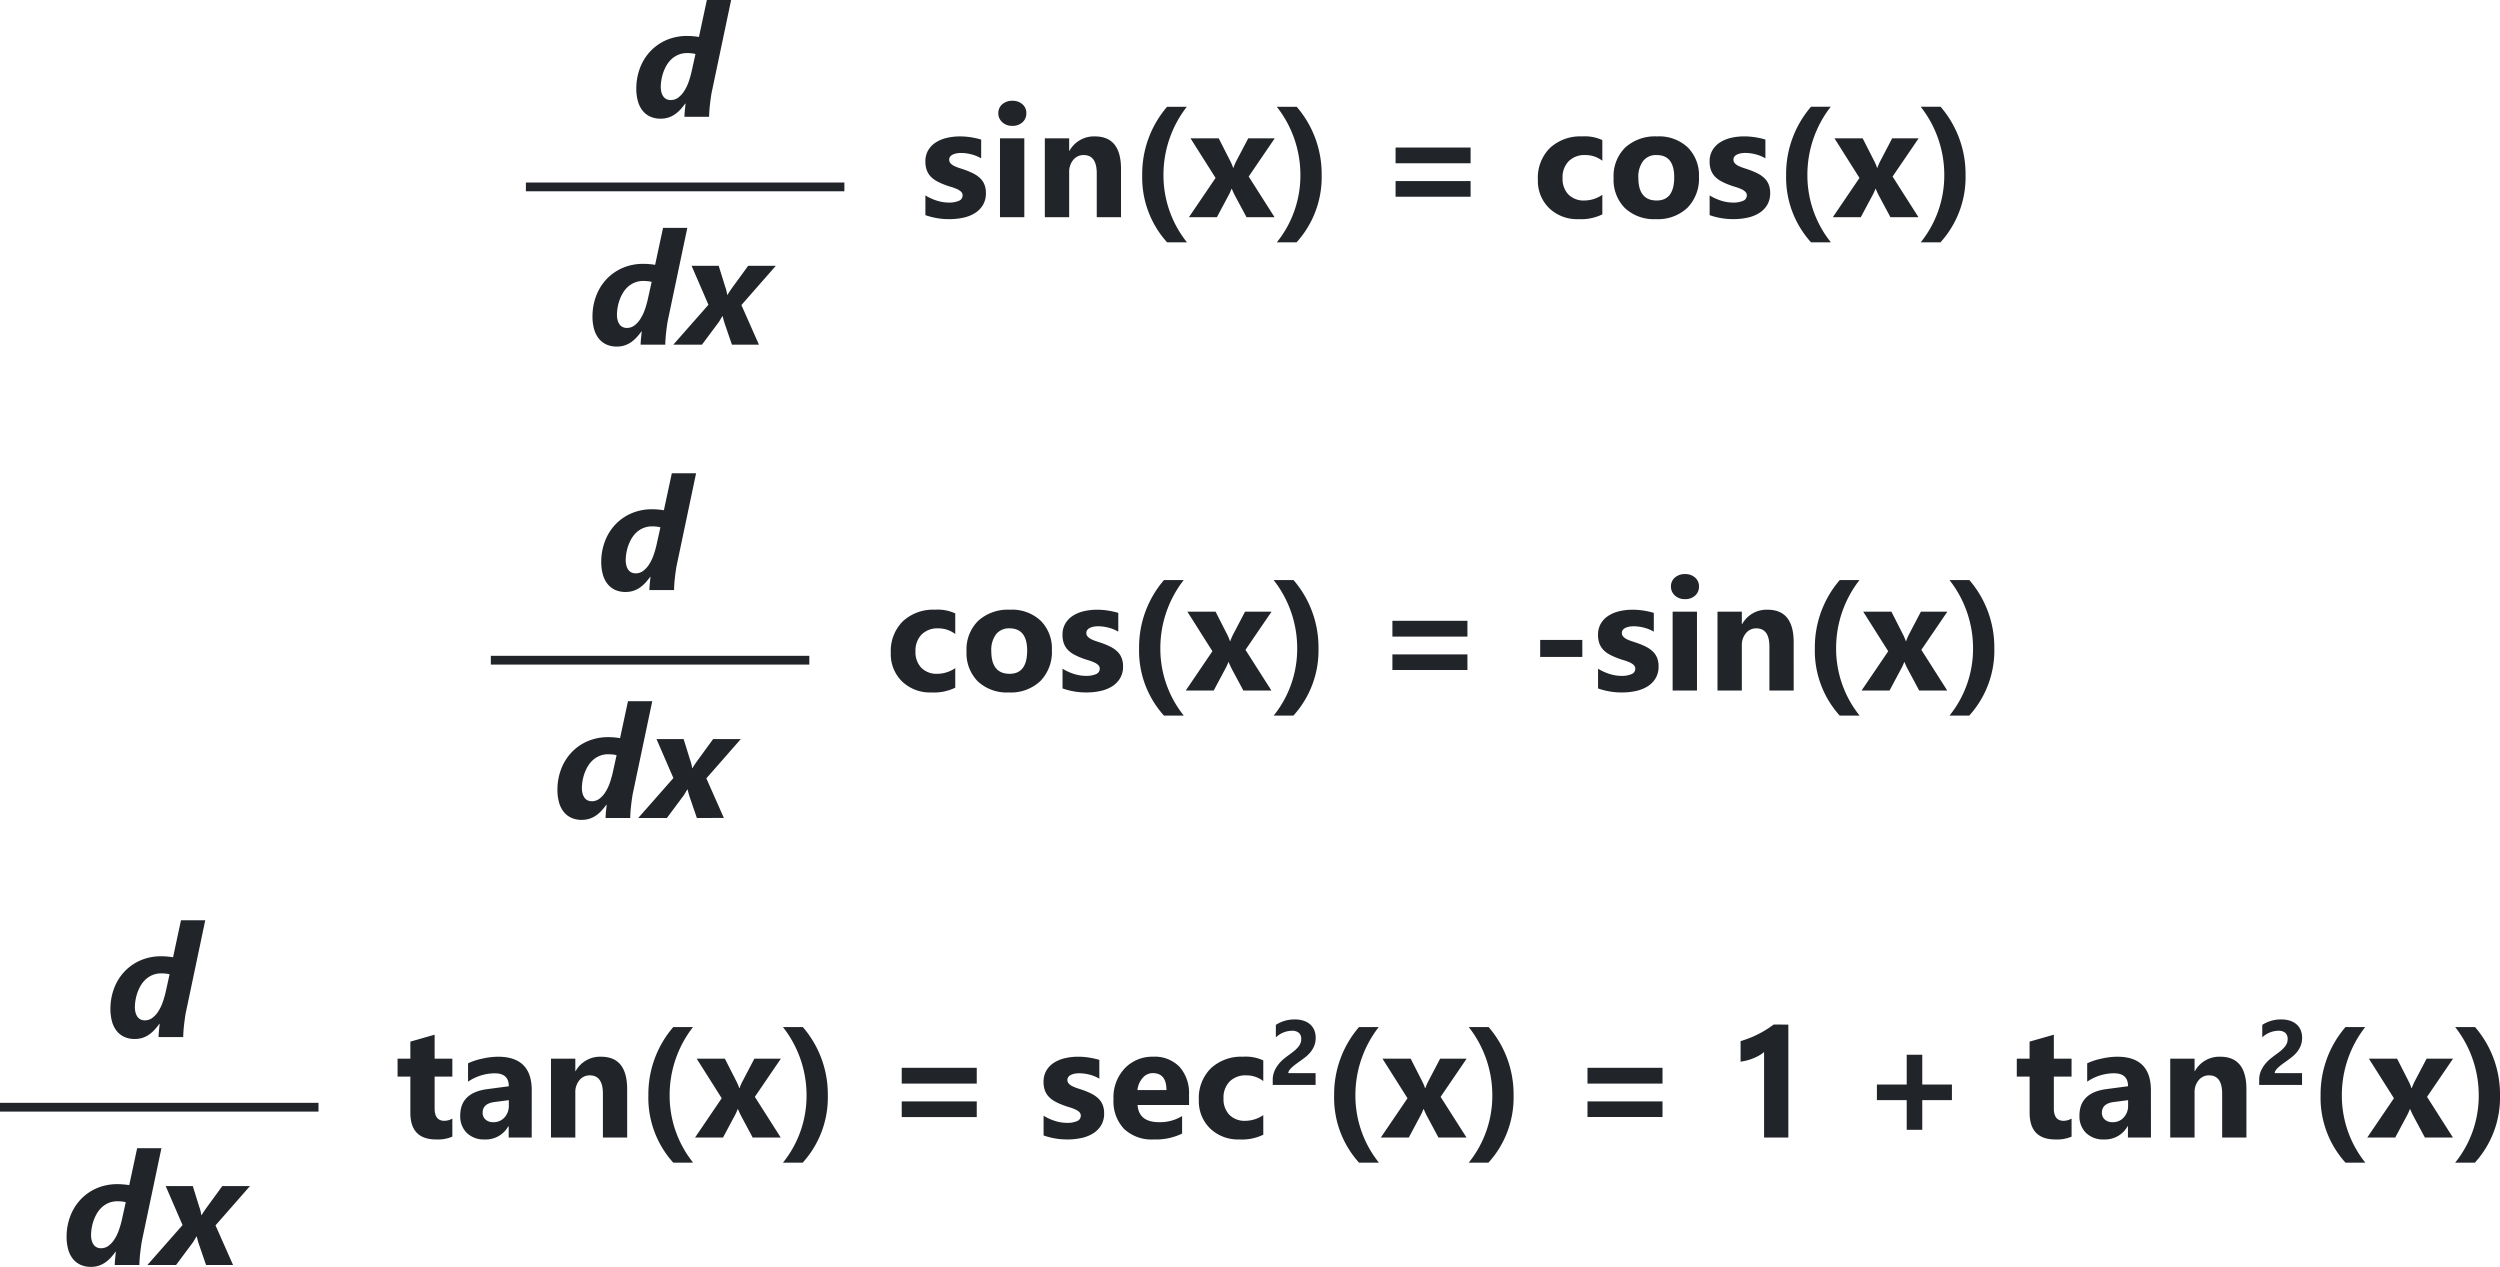<svg xmlns="http://www.w3.org/2000/svg" width="285.231" height="144.544" viewBox="0 0 285.231 144.544">
  <g id="Grupo_1177801" data-name="Grupo 1177801" transform="translate(-868 -2135.676)">
    <path id="Trazado_1039181" data-name="Trazado 1039181" d="M.58-.237v-2.25a5.913,5.913,0,0,0,1.367.615,4.531,4.531,0,0,0,1.288.2,2.762,2.762,0,0,0,1.165-.2.653.653,0,0,0,.426-.615.569.569,0,0,0-.193-.439,1.8,1.8,0,0,0-.5-.308,5.635,5.635,0,0,0-.664-.237q-.36-.105-.694-.237a6.653,6.653,0,0,1-.945-.435,2.731,2.731,0,0,1-.686-.541A2.125,2.125,0,0,1,.725-5.4,2.841,2.841,0,0,1,.58-6.354a2.466,2.466,0,0,1,.33-1.3,2.692,2.692,0,0,1,.879-.892,4.016,4.016,0,0,1,1.257-.51A6.553,6.553,0,0,1,4.518-9.22a8.168,8.168,0,0,1,1.213.092,9.053,9.053,0,0,1,1.213.268v2.145a4.383,4.383,0,0,0-1.129-.461A4.764,4.764,0,0,0,4.632-7.33a2.619,2.619,0,0,0-.514.048,1.693,1.693,0,0,0-.426.141A.783.783,0,0,0,3.4-6.9a.546.546,0,0,0-.105.33.609.609,0,0,0,.158.422,1.374,1.374,0,0,0,.413.3,4.078,4.078,0,0,0,.567.229q.312.1.62.207a8.056,8.056,0,0,1,1,.422,3.2,3.2,0,0,1,.769.536,2.105,2.105,0,0,1,.492.721,2.562,2.562,0,0,1,.171.984,2.568,2.568,0,0,1-.347,1.367,2.78,2.78,0,0,1-.923.923A4.185,4.185,0,0,1,4.891.057,7.357,7.357,0,0,1,3.331.22,8.042,8.042,0,0,1,.58-.237ZM10.5-10.424a1.622,1.622,0,0,1-1.151-.417A1.345,1.345,0,0,1,8.9-11.865a1.3,1.3,0,0,1,.448-1.02,1.676,1.676,0,0,1,1.151-.4,1.672,1.672,0,0,1,1.156.4,1.3,1.3,0,0,1,.444,1.02,1.34,1.34,0,0,1-.444,1.037A1.65,1.65,0,0,1,10.5-10.424ZM11.867,0H9.09V-9h2.777ZM22.9,0H20.131V-5q0-2.092-1.494-2.092a1.483,1.483,0,0,0-1.187.554,2.109,2.109,0,0,0-.466,1.406V0H14.207V-9h2.777v1.424h.035A3.183,3.183,0,0,1,19.911-9.22q2.988,0,2.988,3.709Zm7.525,2.865H28.157a11.026,11.026,0,0,1-2.839-7.69A11.731,11.731,0,0,1,28.157-12.6h2.25a12.632,12.632,0,0,0-2.663,7.778A12.216,12.216,0,0,0,30.424,2.865ZM40.437-9,37.466-4.641,40.419,0h-3.2l-1.3-2.426q-.158-.29-.378-.817h-.035a5.707,5.707,0,0,1-.36.791L33.836,0h-3.19l3.041-4.482L30.83-9h3.217L35.33-6.478a5.532,5.532,0,0,1,.36.844h.035A5.945,5.945,0,0,1,36.1-6.5L37.413-9ZM42.926,2.865h-2.25a12.144,12.144,0,0,0,2.689-7.69A12.6,12.6,0,0,0,40.676-12.6h2.268a11.731,11.731,0,0,1,2.848,7.778A11.047,11.047,0,0,1,42.926,2.865ZM62.784-6.152H54.224v-1.8h8.561Zm0,3.814H54.224V-4.122h8.561ZM77.817-.325A5.492,5.492,0,0,1,75.1.22a4.593,4.593,0,0,1-3.357-1.257A4.341,4.341,0,0,1,70.461-4.28,4.782,4.782,0,0,1,71.836-7.9,5.083,5.083,0,0,1,75.514-9.22a4.72,4.72,0,0,1,2.3.422v2.355a3.166,3.166,0,0,0-1.942-.65,2.559,2.559,0,0,0-1.894.7,2.607,2.607,0,0,0-.7,1.929,2.565,2.565,0,0,0,.668,1.876,2.455,2.455,0,0,0,1.837.681,3.666,3.666,0,0,0,2.03-.65Zm6.11.545A4.838,4.838,0,0,1,80.39-1.042,4.573,4.573,0,0,1,79.1-4.465a4.573,4.573,0,0,1,1.336-3.494A5.048,5.048,0,0,1,84.05-9.22a4.78,4.78,0,0,1,3.516,1.261A4.483,4.483,0,0,1,88.84-4.623a4.759,4.759,0,0,1-1.314,3.542A4.892,4.892,0,0,1,83.927.22ZM84-7.093a1.852,1.852,0,0,0-1.529.677A2.984,2.984,0,0,0,81.923-4.5q0,2.593,2.092,2.593,2,0,2-2.663Q86.01-7.093,84-7.093ZM90.055-.237v-2.25a5.913,5.913,0,0,0,1.367.615,4.531,4.531,0,0,0,1.288.2,2.762,2.762,0,0,0,1.165-.2.653.653,0,0,0,.426-.615.569.569,0,0,0-.193-.439,1.8,1.8,0,0,0-.5-.308,5.635,5.635,0,0,0-.664-.237q-.36-.105-.694-.237a6.653,6.653,0,0,1-.945-.435,2.731,2.731,0,0,1-.686-.541A2.125,2.125,0,0,1,90.2-5.4a2.841,2.841,0,0,1-.145-.958,2.466,2.466,0,0,1,.33-1.3,2.692,2.692,0,0,1,.879-.892,4.016,4.016,0,0,1,1.257-.51,6.553,6.553,0,0,1,1.472-.163,8.168,8.168,0,0,1,1.213.092,9.053,9.053,0,0,1,1.213.268v2.145a4.383,4.383,0,0,0-1.129-.461,4.764,4.764,0,0,0-1.182-.154,2.619,2.619,0,0,0-.514.048,1.693,1.693,0,0,0-.426.141.783.783,0,0,0-.29.237.546.546,0,0,0-.105.33.609.609,0,0,0,.158.422,1.374,1.374,0,0,0,.413.3,4.078,4.078,0,0,0,.567.229q.312.1.62.207a8.056,8.056,0,0,1,1,.422,3.2,3.2,0,0,1,.769.536,2.105,2.105,0,0,1,.492.721,2.562,2.562,0,0,1,.171.984,2.568,2.568,0,0,1-.347,1.367,2.78,2.78,0,0,1-.923.923,4.185,4.185,0,0,1-1.327.519,7.357,7.357,0,0,1-1.56.163A8.042,8.042,0,0,1,90.055-.237Zm13.836,3.1h-2.268a11.026,11.026,0,0,1-2.839-7.69,11.731,11.731,0,0,1,2.839-7.778h2.25a12.632,12.632,0,0,0-2.663,7.778A12.216,12.216,0,0,0,103.891,2.865ZM113.9-9l-2.971,4.359L113.886,0h-3.2l-1.3-2.426q-.158-.29-.378-.817h-.035a5.707,5.707,0,0,1-.36.791L107.3,0h-3.19l3.041-4.482L104.3-9h3.217L108.8-6.478a5.532,5.532,0,0,1,.36.844h.035a5.946,5.946,0,0,1,.378-.861L110.88-9Zm2.489,11.865h-2.25a12.144,12.144,0,0,0,2.689-7.69,12.6,12.6,0,0,0-2.689-7.778h2.268a11.731,11.731,0,0,1,2.848,7.778A11.047,11.047,0,0,1,116.392,2.865Z" transform="translate(973 2160.459)" fill="#212429"/>
    <path id="Trazado_1039182" data-name="Trazado 1039182" d="M9.176-2.971q-.062.272-.119.659t-.105.8Q8.9-1.09,8.873-.69T8.842,0H6.029q0-.123.013-.33t.035-.426q.022-.22.044-.426t.031-.33H6.117a6.665,6.665,0,0,1-.567.7,3.671,3.671,0,0,1-.633.545,2.885,2.885,0,0,1-.734.356,2.825,2.825,0,0,1-.87.127A2.839,2.839,0,0,1,2.149-.009a2.372,2.372,0,0,1-.875-.664A2.985,2.985,0,0,1,.725-1.753,5.248,5.248,0,0,1,.536-3.226,6.584,6.584,0,0,1,.932-5.5,5.72,5.72,0,0,1,2.079-7.409,5.553,5.553,0,0,1,3.911-8.728,5.878,5.878,0,0,1,6.372-9.22q.352,0,.716.035t.593.079l.905-4.219h2.769ZM7.286-7.163a3.089,3.089,0,0,0-.444-.079,4.336,4.336,0,0,0-.47-.026,2.609,2.609,0,0,0-1.063.2,2.684,2.684,0,0,0-.8.532,3.144,3.144,0,0,0-.567.747,4.8,4.8,0,0,0-.365.844,5.075,5.075,0,0,0-.193.826,5.023,5.023,0,0,0-.057.7,2.442,2.442,0,0,0,.07.6,1.519,1.519,0,0,0,.207.479.961.961,0,0,0,.352.316,1.063,1.063,0,0,0,.505.114,1.41,1.41,0,0,0,.866-.286,2.793,2.793,0,0,0,.677-.747,5,5,0,0,0,.5-1.037,10.531,10.531,0,0,0,.334-1.156Z" transform="translate(940.062 2149)" fill="#212429"/>
    <path id="Trazado_1039183" data-name="Trazado 1039183" d="M9.176-2.971q-.062.272-.119.659t-.105.8Q8.9-1.09,8.873-.69T8.842,0H6.029q0-.123.013-.33t.035-.426q.022-.22.044-.426t.031-.33H6.117a6.665,6.665,0,0,1-.567.7,3.671,3.671,0,0,1-.633.545,2.885,2.885,0,0,1-.734.356,2.825,2.825,0,0,1-.87.127A2.839,2.839,0,0,1,2.149-.009a2.372,2.372,0,0,1-.875-.664A2.985,2.985,0,0,1,.725-1.753,5.248,5.248,0,0,1,.536-3.226,6.584,6.584,0,0,1,.932-5.5,5.72,5.72,0,0,1,2.079-7.409,5.553,5.553,0,0,1,3.911-8.728,5.878,5.878,0,0,1,6.372-9.22q.352,0,.716.035t.593.079l.905-4.219h2.769ZM7.286-7.163a3.089,3.089,0,0,0-.444-.079,4.336,4.336,0,0,0-.47-.026,2.609,2.609,0,0,0-1.063.2,2.684,2.684,0,0,0-.8.532,3.144,3.144,0,0,0-.567.747,4.8,4.8,0,0,0-.365.844,5.075,5.075,0,0,0-.193.826,5.023,5.023,0,0,0-.057.7,2.442,2.442,0,0,0,.07.6,1.519,1.519,0,0,0,.207.479.961.961,0,0,0,.352.316,1.063,1.063,0,0,0,.505.114,1.41,1.41,0,0,0,.866-.286,2.793,2.793,0,0,0,.677-.747,5,5,0,0,0,.5-1.037,10.531,10.531,0,0,0,.334-1.156ZM17.527-4.518l2,4.518H16.446l-.809-2.355q-.07-.2-.132-.435t-.114-.453h-.044q-.132.22-.264.448a3.233,3.233,0,0,1-.272.4L13.027,0H9.758l4.008-4.553L11.841-9h3.094l.738,2.373a3.671,3.671,0,0,1,.149.5q.062.268.088.444h.035q.105-.193.281-.453t.316-.453L18.3-9h3.155Z" transform="translate(935.062 2175)" fill="#212429"/>
    <path id="Trazado_1038784" data-name="Trazado 1038784" d="M2526.533,1495h36.338" transform="translate(-1598.533 662)" fill="none" stroke="#212429" stroke-width="1"/>
    <path id="Trazado_1039178" data-name="Trazado 1039178" d="M7.989-.325A5.492,5.492,0,0,1,5.273.22,4.593,4.593,0,0,1,1.916-1.037,4.341,4.341,0,0,1,.633-4.28,4.782,4.782,0,0,1,2.008-7.9,5.083,5.083,0,0,1,5.687-9.22a4.72,4.72,0,0,1,2.3.422v2.355a3.166,3.166,0,0,0-1.942-.65,2.559,2.559,0,0,0-1.894.7,2.607,2.607,0,0,0-.7,1.929,2.565,2.565,0,0,0,.668,1.876,2.455,2.455,0,0,0,1.837.681,3.666,3.666,0,0,0,2.03-.65ZM14.1.22a4.838,4.838,0,0,1-3.538-1.261A4.573,4.573,0,0,1,9.274-4.465,4.573,4.573,0,0,1,10.61-7.958,5.048,5.048,0,0,1,14.223-9.22a4.78,4.78,0,0,1,3.516,1.261,4.483,4.483,0,0,1,1.274,3.335A4.759,4.759,0,0,1,17.7-1.081,4.892,4.892,0,0,1,14.1.22Zm.07-7.312a1.852,1.852,0,0,0-1.529.677A2.984,2.984,0,0,0,12.1-4.5q0,2.593,2.092,2.593,2,0,2-2.663Q16.182-7.093,14.17-7.093ZM20.227-.237v-2.25a5.913,5.913,0,0,0,1.367.615,4.531,4.531,0,0,0,1.288.2,2.762,2.762,0,0,0,1.165-.2.653.653,0,0,0,.426-.615.569.569,0,0,0-.193-.439,1.8,1.8,0,0,0-.5-.308,5.635,5.635,0,0,0-.664-.237q-.36-.105-.694-.237a6.653,6.653,0,0,1-.945-.435,2.731,2.731,0,0,1-.686-.541,2.125,2.125,0,0,1-.422-.712,2.841,2.841,0,0,1-.145-.958,2.466,2.466,0,0,1,.33-1.3,2.692,2.692,0,0,1,.879-.892,4.016,4.016,0,0,1,1.257-.51,6.553,6.553,0,0,1,1.472-.163,8.168,8.168,0,0,1,1.213.092,9.053,9.053,0,0,1,1.213.268v2.145a4.383,4.383,0,0,0-1.129-.461,4.764,4.764,0,0,0-1.182-.154,2.619,2.619,0,0,0-.514.048,1.693,1.693,0,0,0-.426.141.783.783,0,0,0-.29.237.546.546,0,0,0-.105.33.609.609,0,0,0,.158.422,1.374,1.374,0,0,0,.413.3,4.078,4.078,0,0,0,.567.229q.312.1.62.207a8.056,8.056,0,0,1,1,.422,3.2,3.2,0,0,1,.769.536,2.105,2.105,0,0,1,.492.721,2.562,2.562,0,0,1,.171.984,2.568,2.568,0,0,1-.347,1.367,2.78,2.78,0,0,1-.923.923,4.185,4.185,0,0,1-1.327.519,7.357,7.357,0,0,1-1.56.163A8.042,8.042,0,0,1,20.227-.237Zm13.836,3.1H31.8a11.026,11.026,0,0,1-2.839-7.69A11.731,11.731,0,0,1,31.8-12.6h2.25a12.632,12.632,0,0,0-2.663,7.778A12.216,12.216,0,0,0,34.063,2.865ZM44.076-9,41.1-4.641,44.058,0h-3.2l-1.3-2.426q-.158-.29-.378-.817h-.035a5.707,5.707,0,0,1-.36.791L37.475,0h-3.19l3.041-4.482L34.469-9h3.217l1.283,2.522a5.532,5.532,0,0,1,.36.844h.035a5.946,5.946,0,0,1,.378-.861L41.052-9ZM46.565,2.865h-2.25A12.144,12.144,0,0,0,47-4.825,12.6,12.6,0,0,0,44.315-12.6h2.268A11.731,11.731,0,0,1,49.43-4.825,11.047,11.047,0,0,1,46.565,2.865ZM66.423-6.152H57.862v-1.8h8.561Zm0,3.814H57.862V-4.122h8.561ZM79.531-3.832H74.723V-5.774h4.808ZM81.326-.237v-2.25a5.913,5.913,0,0,0,1.367.615,4.531,4.531,0,0,0,1.288.2,2.762,2.762,0,0,0,1.165-.2.653.653,0,0,0,.426-.615.569.569,0,0,0-.193-.439,1.8,1.8,0,0,0-.5-.308,5.635,5.635,0,0,0-.664-.237q-.36-.105-.694-.237a6.653,6.653,0,0,1-.945-.435,2.731,2.731,0,0,1-.686-.541,2.125,2.125,0,0,1-.422-.712,2.841,2.841,0,0,1-.145-.958,2.466,2.466,0,0,1,.33-1.3,2.692,2.692,0,0,1,.879-.892,4.016,4.016,0,0,1,1.257-.51,6.553,6.553,0,0,1,1.472-.163,8.168,8.168,0,0,1,1.213.092,9.053,9.053,0,0,1,1.213.268v2.145a4.383,4.383,0,0,0-1.129-.461,4.764,4.764,0,0,0-1.182-.154,2.619,2.619,0,0,0-.514.048,1.693,1.693,0,0,0-.426.141.783.783,0,0,0-.29.237.546.546,0,0,0-.105.33.609.609,0,0,0,.158.422,1.374,1.374,0,0,0,.413.3,4.078,4.078,0,0,0,.567.229q.312.1.62.207a8.056,8.056,0,0,1,1,.422,3.2,3.2,0,0,1,.769.536,2.105,2.105,0,0,1,.492.721,2.562,2.562,0,0,1,.171.984,2.568,2.568,0,0,1-.347,1.367,2.78,2.78,0,0,1-.923.923,4.185,4.185,0,0,1-1.327.519,7.357,7.357,0,0,1-1.56.163A8.042,8.042,0,0,1,81.326-.237Zm9.916-10.187a1.622,1.622,0,0,1-1.151-.417,1.345,1.345,0,0,1-.448-1.024,1.3,1.3,0,0,1,.448-1.02,1.676,1.676,0,0,1,1.151-.4,1.672,1.672,0,0,1,1.156.4,1.3,1.3,0,0,1,.444,1.02,1.34,1.34,0,0,1-.444,1.037A1.65,1.65,0,0,1,91.241-10.424ZM92.613,0H89.835V-9h2.777Zm11.032,0h-2.769V-5q0-2.092-1.494-2.092a1.483,1.483,0,0,0-1.187.554,2.109,2.109,0,0,0-.466,1.406V0H94.952V-9H97.73v1.424h.035a3.183,3.183,0,0,1,2.892-1.644q2.988,0,2.988,3.709Zm7.525,2.865H108.9a11.026,11.026,0,0,1-2.839-7.69A11.731,11.731,0,0,1,108.9-12.6h2.25a12.632,12.632,0,0,0-2.663,7.778A12.216,12.216,0,0,0,111.17,2.865ZM121.182-9l-2.971,4.359L121.165,0h-3.2l-1.3-2.426q-.158-.29-.378-.817h-.035a5.707,5.707,0,0,1-.36.791L114.582,0h-3.19l3.041-4.482L111.576-9h3.217l1.283,2.522a5.532,5.532,0,0,1,.36.844h.035a5.946,5.946,0,0,1,.378-.861l1.31-2.5Zm2.489,11.865h-2.25a12.144,12.144,0,0,0,2.689-7.69,12.6,12.6,0,0,0-2.689-7.778h2.268a11.731,11.731,0,0,1,2.848,7.778A11.047,11.047,0,0,1,123.672,2.865Z" transform="translate(969 2214.459)" fill="#212429"/>
    <path id="Trazado_1039179" data-name="Trazado 1039179" d="M9.176-2.971q-.062.272-.119.659t-.105.8Q8.9-1.09,8.873-.69T8.842,0H6.029q0-.123.013-.33t.035-.426q.022-.22.044-.426t.031-.33H6.117a6.665,6.665,0,0,1-.567.7,3.671,3.671,0,0,1-.633.545,2.885,2.885,0,0,1-.734.356,2.825,2.825,0,0,1-.87.127A2.839,2.839,0,0,1,2.149-.009a2.372,2.372,0,0,1-.875-.664A2.985,2.985,0,0,1,.725-1.753,5.248,5.248,0,0,1,.536-3.226,6.584,6.584,0,0,1,.932-5.5,5.72,5.72,0,0,1,2.079-7.409,5.553,5.553,0,0,1,3.911-8.728,5.878,5.878,0,0,1,6.372-9.22q.352,0,.716.035t.593.079l.905-4.219h2.769ZM7.286-7.163a3.089,3.089,0,0,0-.444-.079,4.336,4.336,0,0,0-.47-.026,2.609,2.609,0,0,0-1.063.2,2.684,2.684,0,0,0-.8.532,3.144,3.144,0,0,0-.567.747,4.8,4.8,0,0,0-.365.844,5.075,5.075,0,0,0-.193.826,5.023,5.023,0,0,0-.057.7,2.442,2.442,0,0,0,.07.6,1.519,1.519,0,0,0,.207.479.961.961,0,0,0,.352.316,1.063,1.063,0,0,0,.505.114,1.41,1.41,0,0,0,.866-.286,2.793,2.793,0,0,0,.677-.747,5,5,0,0,0,.5-1.037,10.531,10.531,0,0,0,.334-1.156Z" transform="translate(936.062 2203)" fill="#212429"/>
    <path id="Trazado_1039180" data-name="Trazado 1039180" d="M9.176-2.971q-.062.272-.119.659t-.105.8Q8.9-1.09,8.873-.69T8.842,0H6.029q0-.123.013-.33t.035-.426q.022-.22.044-.426t.031-.33H6.117a6.665,6.665,0,0,1-.567.7,3.671,3.671,0,0,1-.633.545,2.885,2.885,0,0,1-.734.356,2.825,2.825,0,0,1-.87.127A2.839,2.839,0,0,1,2.149-.009a2.372,2.372,0,0,1-.875-.664A2.985,2.985,0,0,1,.725-1.753,5.248,5.248,0,0,1,.536-3.226,6.584,6.584,0,0,1,.932-5.5,5.72,5.72,0,0,1,2.079-7.409,5.553,5.553,0,0,1,3.911-8.728,5.878,5.878,0,0,1,6.372-9.22q.352,0,.716.035t.593.079l.905-4.219h2.769ZM7.286-7.163a3.089,3.089,0,0,0-.444-.079,4.336,4.336,0,0,0-.47-.026,2.609,2.609,0,0,0-1.063.2,2.684,2.684,0,0,0-.8.532,3.144,3.144,0,0,0-.567.747,4.8,4.8,0,0,0-.365.844,5.075,5.075,0,0,0-.193.826,5.023,5.023,0,0,0-.057.7,2.442,2.442,0,0,0,.07.6,1.519,1.519,0,0,0,.207.479.961.961,0,0,0,.352.316,1.063,1.063,0,0,0,.505.114,1.41,1.41,0,0,0,.866-.286,2.793,2.793,0,0,0,.677-.747,5,5,0,0,0,.5-1.037,10.531,10.531,0,0,0,.334-1.156ZM17.527-4.518l2,4.518H16.446l-.809-2.355q-.07-.2-.132-.435t-.114-.453h-.044q-.132.22-.264.448a3.233,3.233,0,0,1-.272.4L13.027,0H9.758l4.008-4.553L11.841-9h3.094l.738,2.373a3.671,3.671,0,0,1,.149.5q.062.268.088.444h.035q.105-.193.281-.453t.316-.453L18.3-9h3.155Z" transform="translate(931.062 2229)" fill="#212429"/>
    <path id="Trazado_1038784-2" data-name="Trazado 1038784" d="M2526.533,1495h36.338" transform="translate(-1602.533 716)" fill="none" stroke="#212429" stroke-width="1"/>
    <path id="Trazado_1039175" data-name="Trazado 1039175" d="M6.609-.105A4.105,4.105,0,0,1,4.755.22Q1.819.22,1.819-2.83V-6.952H.36V-9H1.819v-1.942l2.769-.791V-9H6.609v2.048H4.588v3.639q0,1.406,1.116,1.406a1.882,1.882,0,0,0,.905-.255ZM15.664,0H13.036V-1.292H13A2.933,2.933,0,0,1,10.32.22,2.8,2.8,0,0,1,8.259-.523,2.661,2.661,0,0,1,7.508-2.5q0-2.619,3.1-3.023l2.443-.325q0-1.477-1.6-1.477A5.46,5.46,0,0,0,8.4-6.372V-8.464a6.881,6.881,0,0,1,1.586-.527,8.339,8.339,0,0,1,1.833-.229q3.85,0,3.85,3.841Zm-2.61-3.656v-.606l-1.635.211q-1.354.176-1.354,1.222a1.01,1.01,0,0,0,.33.778,1.266,1.266,0,0,0,.892.3,1.644,1.644,0,0,0,1.274-.541A1.952,1.952,0,0,0,13.054-3.656ZM26.555,0H23.787V-5q0-2.092-1.494-2.092a1.483,1.483,0,0,0-1.187.554,2.109,2.109,0,0,0-.466,1.406V0H17.863V-9H20.64v1.424h.035A3.183,3.183,0,0,1,23.567-9.22q2.988,0,2.988,3.709Zm7.525,2.865H31.813a11.026,11.026,0,0,1-2.839-7.69A11.731,11.731,0,0,1,31.813-12.6h2.25A12.632,12.632,0,0,0,31.4-4.825,12.216,12.216,0,0,0,34.081,2.865ZM44.093-9,41.122-4.641,44.076,0h-3.2l-1.3-2.426q-.158-.29-.378-.817h-.035a5.707,5.707,0,0,1-.36.791L37.493,0H34.3l3.041-4.482L34.487-9H37.7l1.283,2.522a5.532,5.532,0,0,1,.36.844h.035A5.946,5.946,0,0,1,39.76-6.5L41.07-9ZM46.582,2.865h-2.25a12.144,12.144,0,0,0,2.689-7.69A12.6,12.6,0,0,0,44.332-12.6H46.6a11.731,11.731,0,0,1,2.848,7.778A11.047,11.047,0,0,1,46.582,2.865ZM66.44-6.152H57.88v-1.8H66.44Zm0,3.814H57.88V-4.122H66.44Zm7.624,2.1v-2.25a5.913,5.913,0,0,0,1.367.615,4.531,4.531,0,0,0,1.288.2,2.762,2.762,0,0,0,1.165-.2.653.653,0,0,0,.426-.615.569.569,0,0,0-.193-.439,1.8,1.8,0,0,0-.5-.308,5.635,5.635,0,0,0-.664-.237q-.36-.105-.694-.237a6.653,6.653,0,0,1-.945-.435,2.731,2.731,0,0,1-.686-.541,2.125,2.125,0,0,1-.422-.712,2.841,2.841,0,0,1-.145-.958,2.466,2.466,0,0,1,.33-1.3,2.692,2.692,0,0,1,.879-.892,4.016,4.016,0,0,1,1.257-.51A6.553,6.553,0,0,1,78-9.22a8.168,8.168,0,0,1,1.213.092,9.053,9.053,0,0,1,1.213.268v2.145A4.383,4.383,0,0,0,79.3-7.176a4.764,4.764,0,0,0-1.182-.154,2.619,2.619,0,0,0-.514.048,1.693,1.693,0,0,0-.426.141.783.783,0,0,0-.29.237.546.546,0,0,0-.105.33.609.609,0,0,0,.158.422,1.374,1.374,0,0,0,.413.3,4.078,4.078,0,0,0,.567.229q.312.1.62.207a8.056,8.056,0,0,1,1,.422,3.2,3.2,0,0,1,.769.536,2.105,2.105,0,0,1,.492.721,2.562,2.562,0,0,1,.171.984,2.568,2.568,0,0,1-.347,1.367,2.78,2.78,0,0,1-.923.923,4.185,4.185,0,0,1-1.327.519,7.357,7.357,0,0,1-1.56.163A8.042,8.042,0,0,1,74.064-.237Zm16.6-3.472H84.789q.141,1.96,2.47,1.96a4.822,4.822,0,0,0,2.61-.7v2A6.858,6.858,0,0,1,86.625.22,4.565,4.565,0,0,1,83.242-.989a4.566,4.566,0,0,1-1.2-3.371,4.816,4.816,0,0,1,1.3-3.551,4.334,4.334,0,0,1,3.2-1.31,3.933,3.933,0,0,1,3.045,1.169A4.5,4.5,0,0,1,90.66-4.878ZM88.084-5.414q0-1.934-1.564-1.934a1.494,1.494,0,0,0-1.156.554,2.513,2.513,0,0,0-.593,1.38ZM99.134-.325A5.492,5.492,0,0,1,96.418.22a4.593,4.593,0,0,1-3.357-1.257A4.341,4.341,0,0,1,91.778-4.28,4.782,4.782,0,0,1,93.153-7.9,5.083,5.083,0,0,1,96.831-9.22a4.72,4.72,0,0,1,2.3.422v2.355a3.166,3.166,0,0,0-1.942-.65,2.559,2.559,0,0,0-1.894.7,2.607,2.607,0,0,0-.7,1.929,2.565,2.565,0,0,0,.668,1.876,2.455,2.455,0,0,0,1.837.681,3.666,3.666,0,0,0,2.03-.65Zm2.852-7.018H105.1V-6h-4.891v-.554a2.577,2.577,0,0,1,.19-1.013,3.36,3.36,0,0,1,.477-.8A4.136,4.136,0,0,1,101.506-9q.341-.274.649-.495.323-.231.566-.441a3.228,3.228,0,0,0,.41-.418,1.588,1.588,0,0,0,.249-.42,1.25,1.25,0,0,0,.082-.454.912.912,0,0,0-.267-.713,1.185,1.185,0,0,0-.815-.241,2.738,2.738,0,0,0-1.815.754v-1.425a3.9,3.9,0,0,1,2.163-.62,3.2,3.2,0,0,1,1,.146,2.12,2.12,0,0,1,.751.418,1.782,1.782,0,0,1,.469.659,2.223,2.223,0,0,1,.161.864,2.436,2.436,0,0,1-.156.9,2.772,2.772,0,0,1-.415.718,3.767,3.767,0,0,1-.6.592q-.338.269-.7.52-.246.174-.474.346a4.5,4.5,0,0,0-.4.338,1.837,1.837,0,0,0-.277.326A.562.562,0,0,0,101.986-7.343ZM112.322,2.865h-2.268a11.026,11.026,0,0,1-2.839-7.69,11.731,11.731,0,0,1,2.839-7.778h2.25a12.632,12.632,0,0,0-2.663,7.778A12.216,12.216,0,0,0,112.322,2.865ZM122.334-9l-2.971,4.359L122.317,0h-3.2l-1.3-2.426q-.158-.29-.378-.817H117.4a5.707,5.707,0,0,1-.36.791L115.734,0h-3.19l3.041-4.482L112.728-9h3.217l1.283,2.522a5.532,5.532,0,0,1,.36.844h.035A5.946,5.946,0,0,1,118-6.5l1.31-2.5Zm2.489,11.865h-2.25a12.144,12.144,0,0,0,2.689-7.69,12.6,12.6,0,0,0-2.689-7.778h2.268a11.731,11.731,0,0,1,2.848,7.778A11.047,11.047,0,0,1,124.823,2.865Zm19.858-9.018h-8.561v-1.8h8.561Zm0,3.814h-8.561V-4.122h8.561Zm14.356-10.547V0h-2.769V-9.756a3.315,3.315,0,0,1-.541.382,5.58,5.58,0,0,1-.664.325,5.925,5.925,0,0,1-.729.246,5.328,5.328,0,0,1-.747.145V-11a11.549,11.549,0,0,0,2.039-.809,11.6,11.6,0,0,0,1.731-1.081ZM177.7-4.263h-3.384V-.879h-1.775V-4.263h-3.4V-6.047h3.4v-3.4h1.775v3.4H177.7ZM191.353-.105A4.105,4.105,0,0,1,189.5.22q-2.936,0-2.936-3.05V-6.952H185.1V-9h1.459v-1.942l2.769-.791V-9h2.021v2.048h-2.021v3.639q0,1.406,1.116,1.406a1.882,1.882,0,0,0,.905-.255ZM200.408,0H197.78V-1.292h-.035A2.933,2.933,0,0,1,195.064.22,2.8,2.8,0,0,1,193-.523a2.661,2.661,0,0,1-.751-1.982q0-2.619,3.1-3.023l2.443-.325q0-1.477-1.6-1.477a5.46,5.46,0,0,0-3.059.958V-8.464a6.881,6.881,0,0,1,1.586-.527,8.339,8.339,0,0,1,1.833-.229q3.85,0,3.85,3.841ZM197.8-3.656v-.606l-1.635.211q-1.354.176-1.354,1.222a1.01,1.01,0,0,0,.33.778,1.266,1.266,0,0,0,.892.3,1.644,1.644,0,0,0,1.274-.541A1.952,1.952,0,0,0,197.8-3.656ZM211.3,0h-2.769V-5q0-2.092-1.494-2.092a1.483,1.483,0,0,0-1.187.554,2.109,2.109,0,0,0-.466,1.406V0h-2.777V-9h2.777v1.424h.035a3.183,3.183,0,0,1,2.892-1.644q2.988,0,2.988,3.709Zm3.229-7.343h3.117V-6h-4.891v-.554a2.577,2.577,0,0,1,.19-1.013,3.36,3.36,0,0,1,.477-.8A4.136,4.136,0,0,1,214.049-9q.341-.274.649-.495.323-.231.566-.441a3.228,3.228,0,0,0,.41-.418,1.588,1.588,0,0,0,.249-.42,1.25,1.25,0,0,0,.082-.454.912.912,0,0,0-.267-.713,1.185,1.185,0,0,0-.815-.241,2.738,2.738,0,0,0-1.815.754v-1.425a3.9,3.9,0,0,1,2.163-.62,3.2,3.2,0,0,1,1,.146,2.12,2.12,0,0,1,.751.418,1.782,1.782,0,0,1,.469.659,2.223,2.223,0,0,1,.161.864,2.436,2.436,0,0,1-.156.9,2.773,2.773,0,0,1-.415.718,3.767,3.767,0,0,1-.6.592q-.338.269-.7.52-.246.174-.474.346a4.5,4.5,0,0,0-.4.338,1.837,1.837,0,0,0-.277.326A.562.562,0,0,0,214.529-7.343ZM224.865,2.865H222.6a11.026,11.026,0,0,1-2.839-7.69A11.731,11.731,0,0,1,222.6-12.6h2.25a12.632,12.632,0,0,0-2.663,7.778A12.216,12.216,0,0,0,224.865,2.865ZM234.877-9l-2.971,4.359L234.86,0h-3.2l-1.3-2.426q-.158-.29-.378-.817h-.035a5.707,5.707,0,0,1-.36.791L228.277,0h-3.19l3.041-4.482L225.271-9h3.217l1.283,2.522a5.532,5.532,0,0,1,.36.844h.035a5.946,5.946,0,0,1,.378-.861l1.31-2.5Zm2.489,11.865h-2.25a12.144,12.144,0,0,0,2.689-7.69,12.6,12.6,0,0,0-2.689-7.778h2.268a11.731,11.731,0,0,1,2.848,7.778A11.047,11.047,0,0,1,237.366,2.865Z" transform="translate(913 2265.459)" fill="#212429"/>
    <path id="Trazado_1039176" data-name="Trazado 1039176" d="M9.176-2.971q-.062.272-.119.659t-.105.8Q8.9-1.09,8.873-.69T8.842,0H6.029q0-.123.013-.33t.035-.426q.022-.22.044-.426t.031-.33H6.117a6.665,6.665,0,0,1-.567.7,3.671,3.671,0,0,1-.633.545,2.885,2.885,0,0,1-.734.356,2.825,2.825,0,0,1-.87.127A2.839,2.839,0,0,1,2.149-.009a2.372,2.372,0,0,1-.875-.664A2.985,2.985,0,0,1,.725-1.753,5.248,5.248,0,0,1,.536-3.226,6.584,6.584,0,0,1,.932-5.5,5.72,5.72,0,0,1,2.079-7.409,5.553,5.553,0,0,1,3.911-8.728,5.878,5.878,0,0,1,6.372-9.22q.352,0,.716.035t.593.079l.905-4.219h2.769ZM7.286-7.163a3.089,3.089,0,0,0-.444-.079,4.336,4.336,0,0,0-.47-.026,2.609,2.609,0,0,0-1.063.2,2.684,2.684,0,0,0-.8.532,3.144,3.144,0,0,0-.567.747,4.8,4.8,0,0,0-.365.844,5.075,5.075,0,0,0-.193.826,5.023,5.023,0,0,0-.057.7,2.442,2.442,0,0,0,.07.6,1.519,1.519,0,0,0,.207.479.961.961,0,0,0,.352.316,1.063,1.063,0,0,0,.505.114,1.41,1.41,0,0,0,.866-.286,2.793,2.793,0,0,0,.677-.747,5,5,0,0,0,.5-1.037,10.531,10.531,0,0,0,.334-1.156Z" transform="translate(880.062 2254)" fill="#212429"/>
    <path id="Trazado_1039177" data-name="Trazado 1039177" d="M9.176-2.971q-.062.272-.119.659t-.105.8Q8.9-1.09,8.873-.69T8.842,0H6.029q0-.123.013-.33t.035-.426q.022-.22.044-.426t.031-.33H6.117a6.665,6.665,0,0,1-.567.7,3.671,3.671,0,0,1-.633.545,2.885,2.885,0,0,1-.734.356,2.825,2.825,0,0,1-.87.127A2.839,2.839,0,0,1,2.149-.009a2.372,2.372,0,0,1-.875-.664A2.985,2.985,0,0,1,.725-1.753,5.248,5.248,0,0,1,.536-3.226,6.584,6.584,0,0,1,.932-5.5,5.72,5.72,0,0,1,2.079-7.409,5.553,5.553,0,0,1,3.911-8.728,5.878,5.878,0,0,1,6.372-9.22q.352,0,.716.035t.593.079l.905-4.219h2.769ZM7.286-7.163a3.089,3.089,0,0,0-.444-.079,4.336,4.336,0,0,0-.47-.026,2.609,2.609,0,0,0-1.063.2,2.684,2.684,0,0,0-.8.532,3.144,3.144,0,0,0-.567.747,4.8,4.8,0,0,0-.365.844,5.075,5.075,0,0,0-.193.826,5.023,5.023,0,0,0-.057.7,2.442,2.442,0,0,0,.07.6,1.519,1.519,0,0,0,.207.479.961.961,0,0,0,.352.316,1.063,1.063,0,0,0,.505.114,1.41,1.41,0,0,0,.866-.286,2.793,2.793,0,0,0,.677-.747,5,5,0,0,0,.5-1.037,10.531,10.531,0,0,0,.334-1.156ZM17.527-4.518l2,4.518H16.446l-.809-2.355q-.07-.2-.132-.435t-.114-.453h-.044q-.132.22-.264.448a3.233,3.233,0,0,1-.272.4L13.027,0H9.758l4.008-4.553L11.841-9h3.094l.738,2.373a3.671,3.671,0,0,1,.149.5q.062.268.088.444h.035q.105-.193.281-.453t.316-.453L18.3-9h3.155Z" transform="translate(875.062 2280)" fill="#212429"/>
    <path id="Trazado_1038784-3" data-name="Trazado 1038784" d="M2526.533,1495h36.338" transform="translate(-1658.533 767)" fill="none" stroke="#212429" stroke-width="1"/>
  </g>
</svg>
